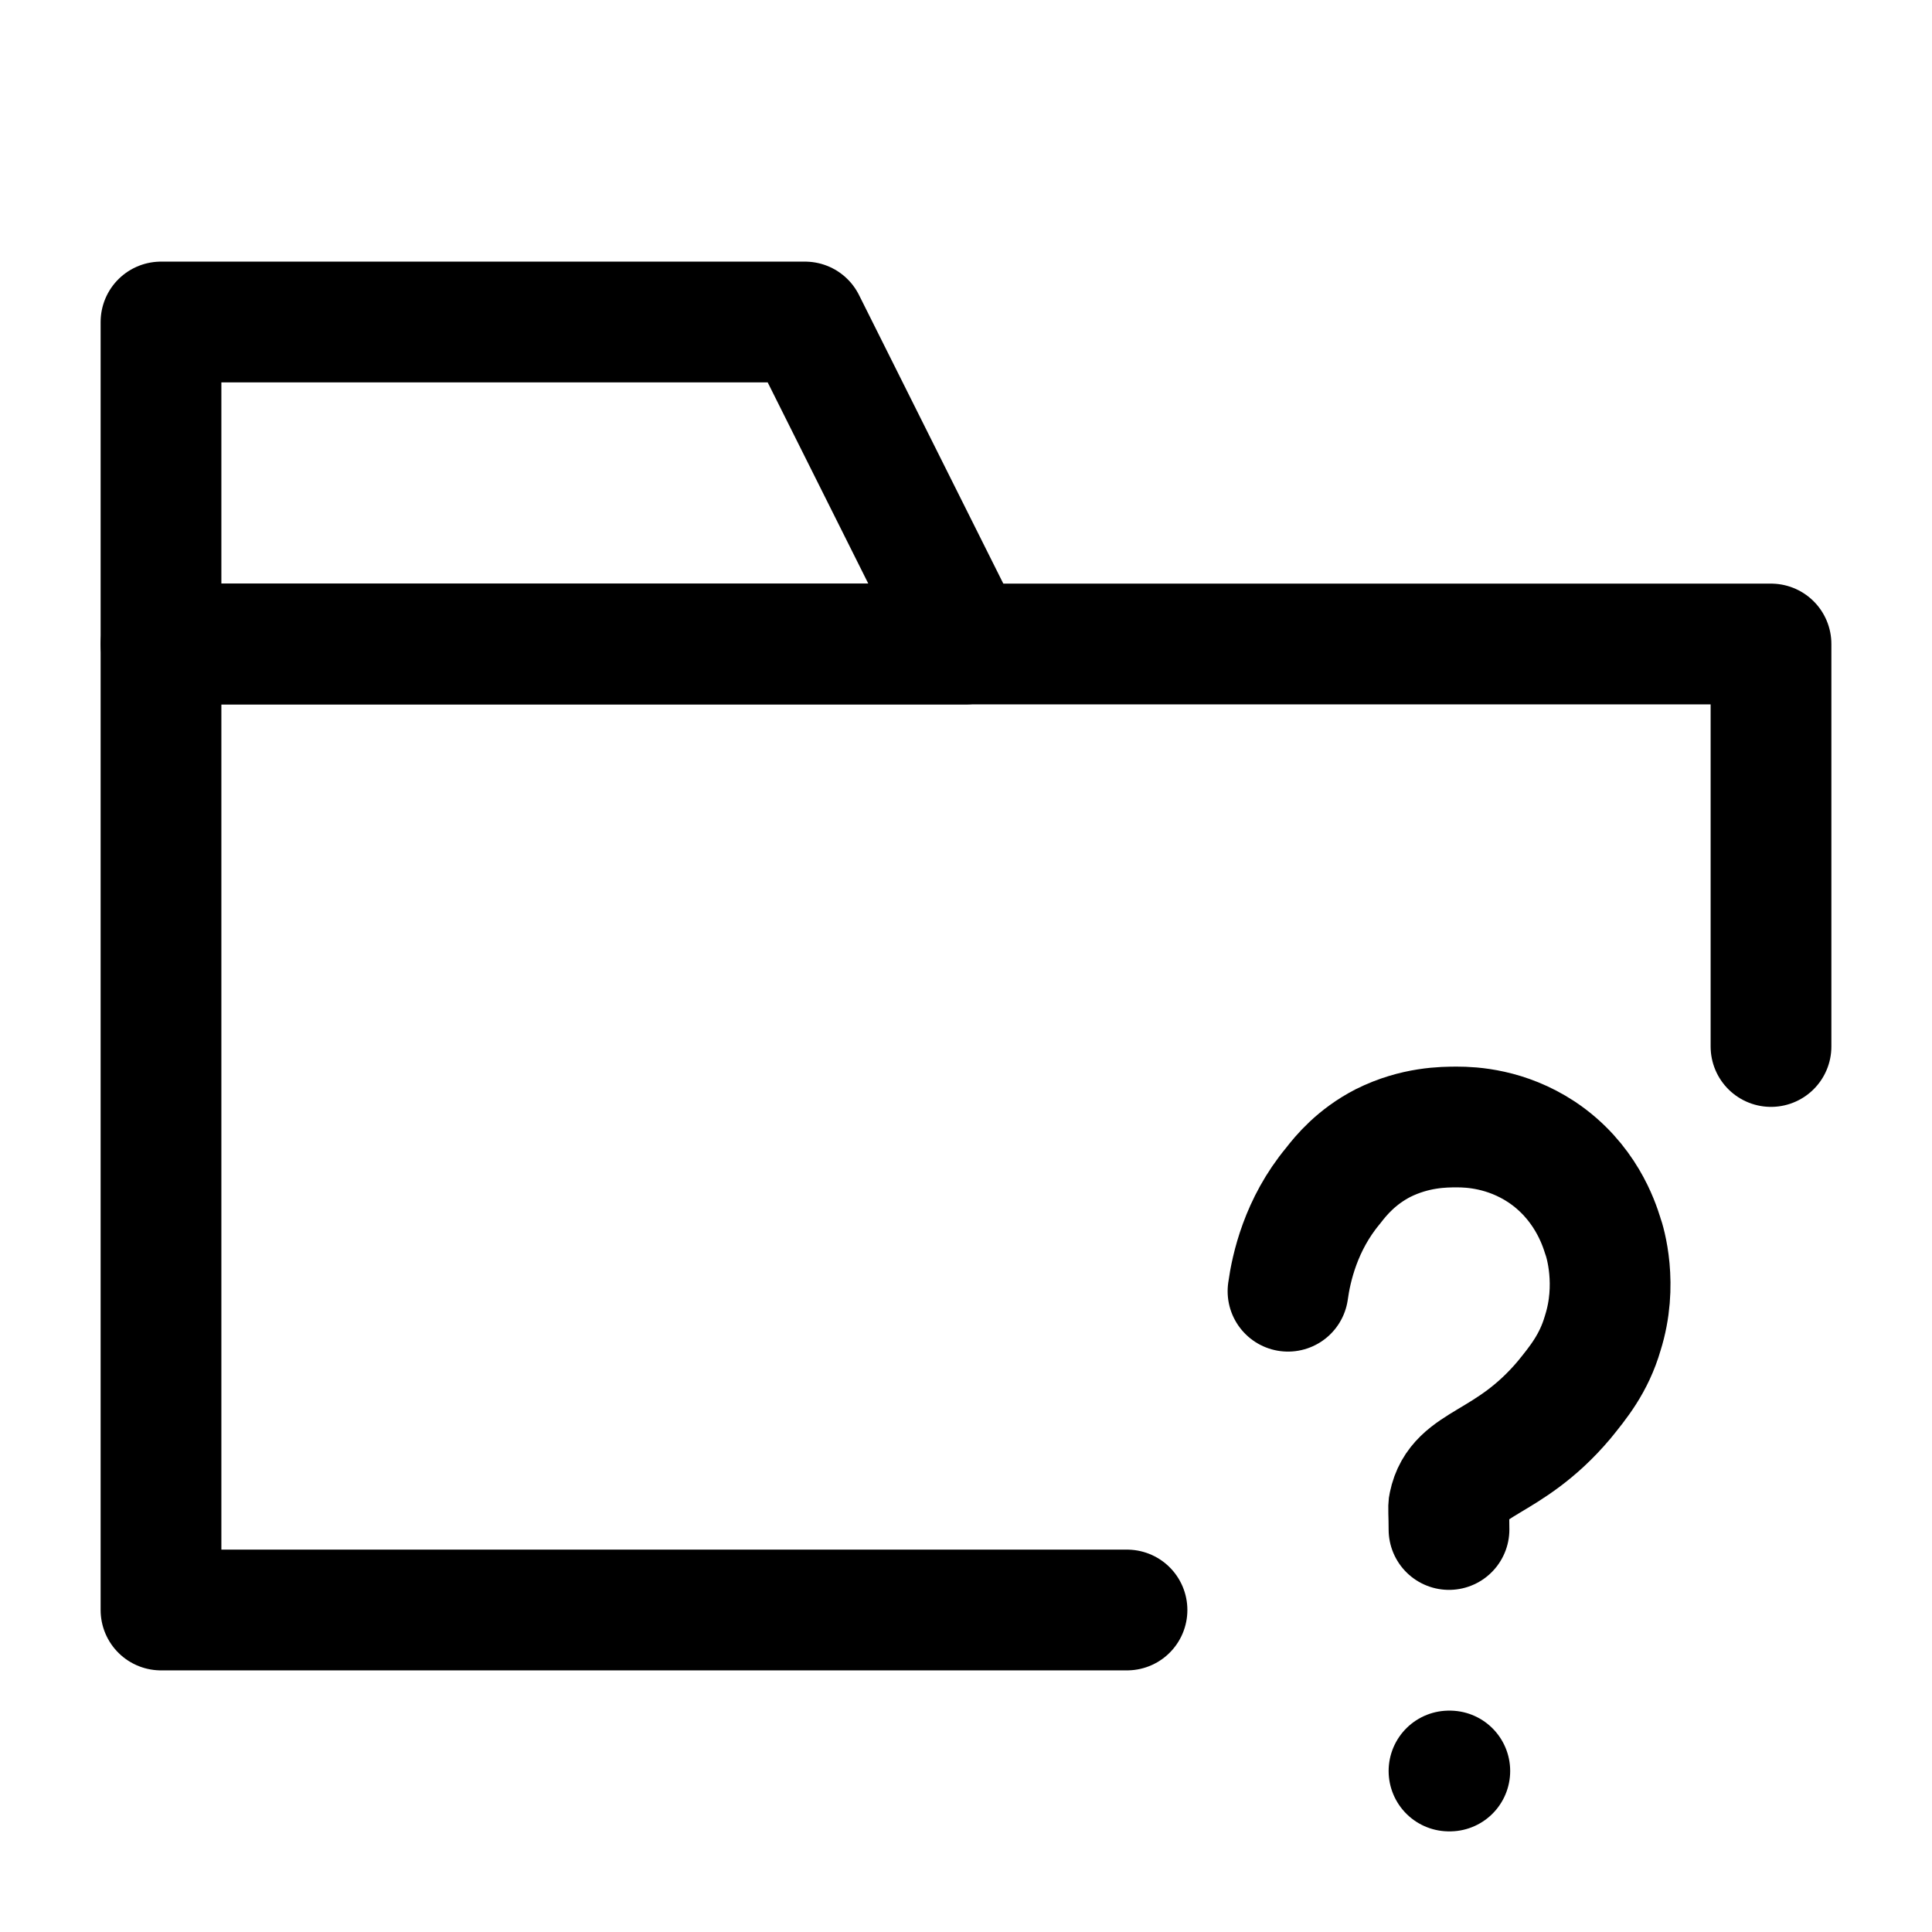 <svg width="24" height="24" viewBox="0 0 24 24" fill="none" xmlns="http://www.w3.org/2000/svg">
<path d="M12 8H2V4H10L12 8Z" stroke="black" stroke-width="1.5" stroke-miterlimit="10" stroke-linecap="round" stroke-linejoin="round"/>
<path d="M14 20H2V8H12H22V13" stroke="black" stroke-width="1.5" stroke-miterlimit="10" stroke-linecap="round" stroke-linejoin="round"/>
<path d="M18 22H18.01" stroke="black" stroke-width="1.5" stroke-miterlimit="10" stroke-linecap="round" stroke-linejoin="round"/>
<path d="M16 16.04C16.04 15.75 16.16 15.21 16.56 14.73C16.66 14.6 16.85 14.37 17.18 14.2C17.58 14 17.94 14 18.1 14C18.28 14 18.71 14.02 19.15 14.31C19.69 14.67 19.86 15.19 19.91 15.35C19.94 15.43 20.1 15.96 19.91 16.56C19.8 16.94 19.6 17.18 19.43 17.39C18.73 18.22 18.11 18.15 18 18.69C17.99 18.71 18 18.82 18 19" stroke="black" stroke-width="1.5" stroke-miterlimit="10" stroke-linecap="round" stroke-linejoin="round"/>
</svg>

